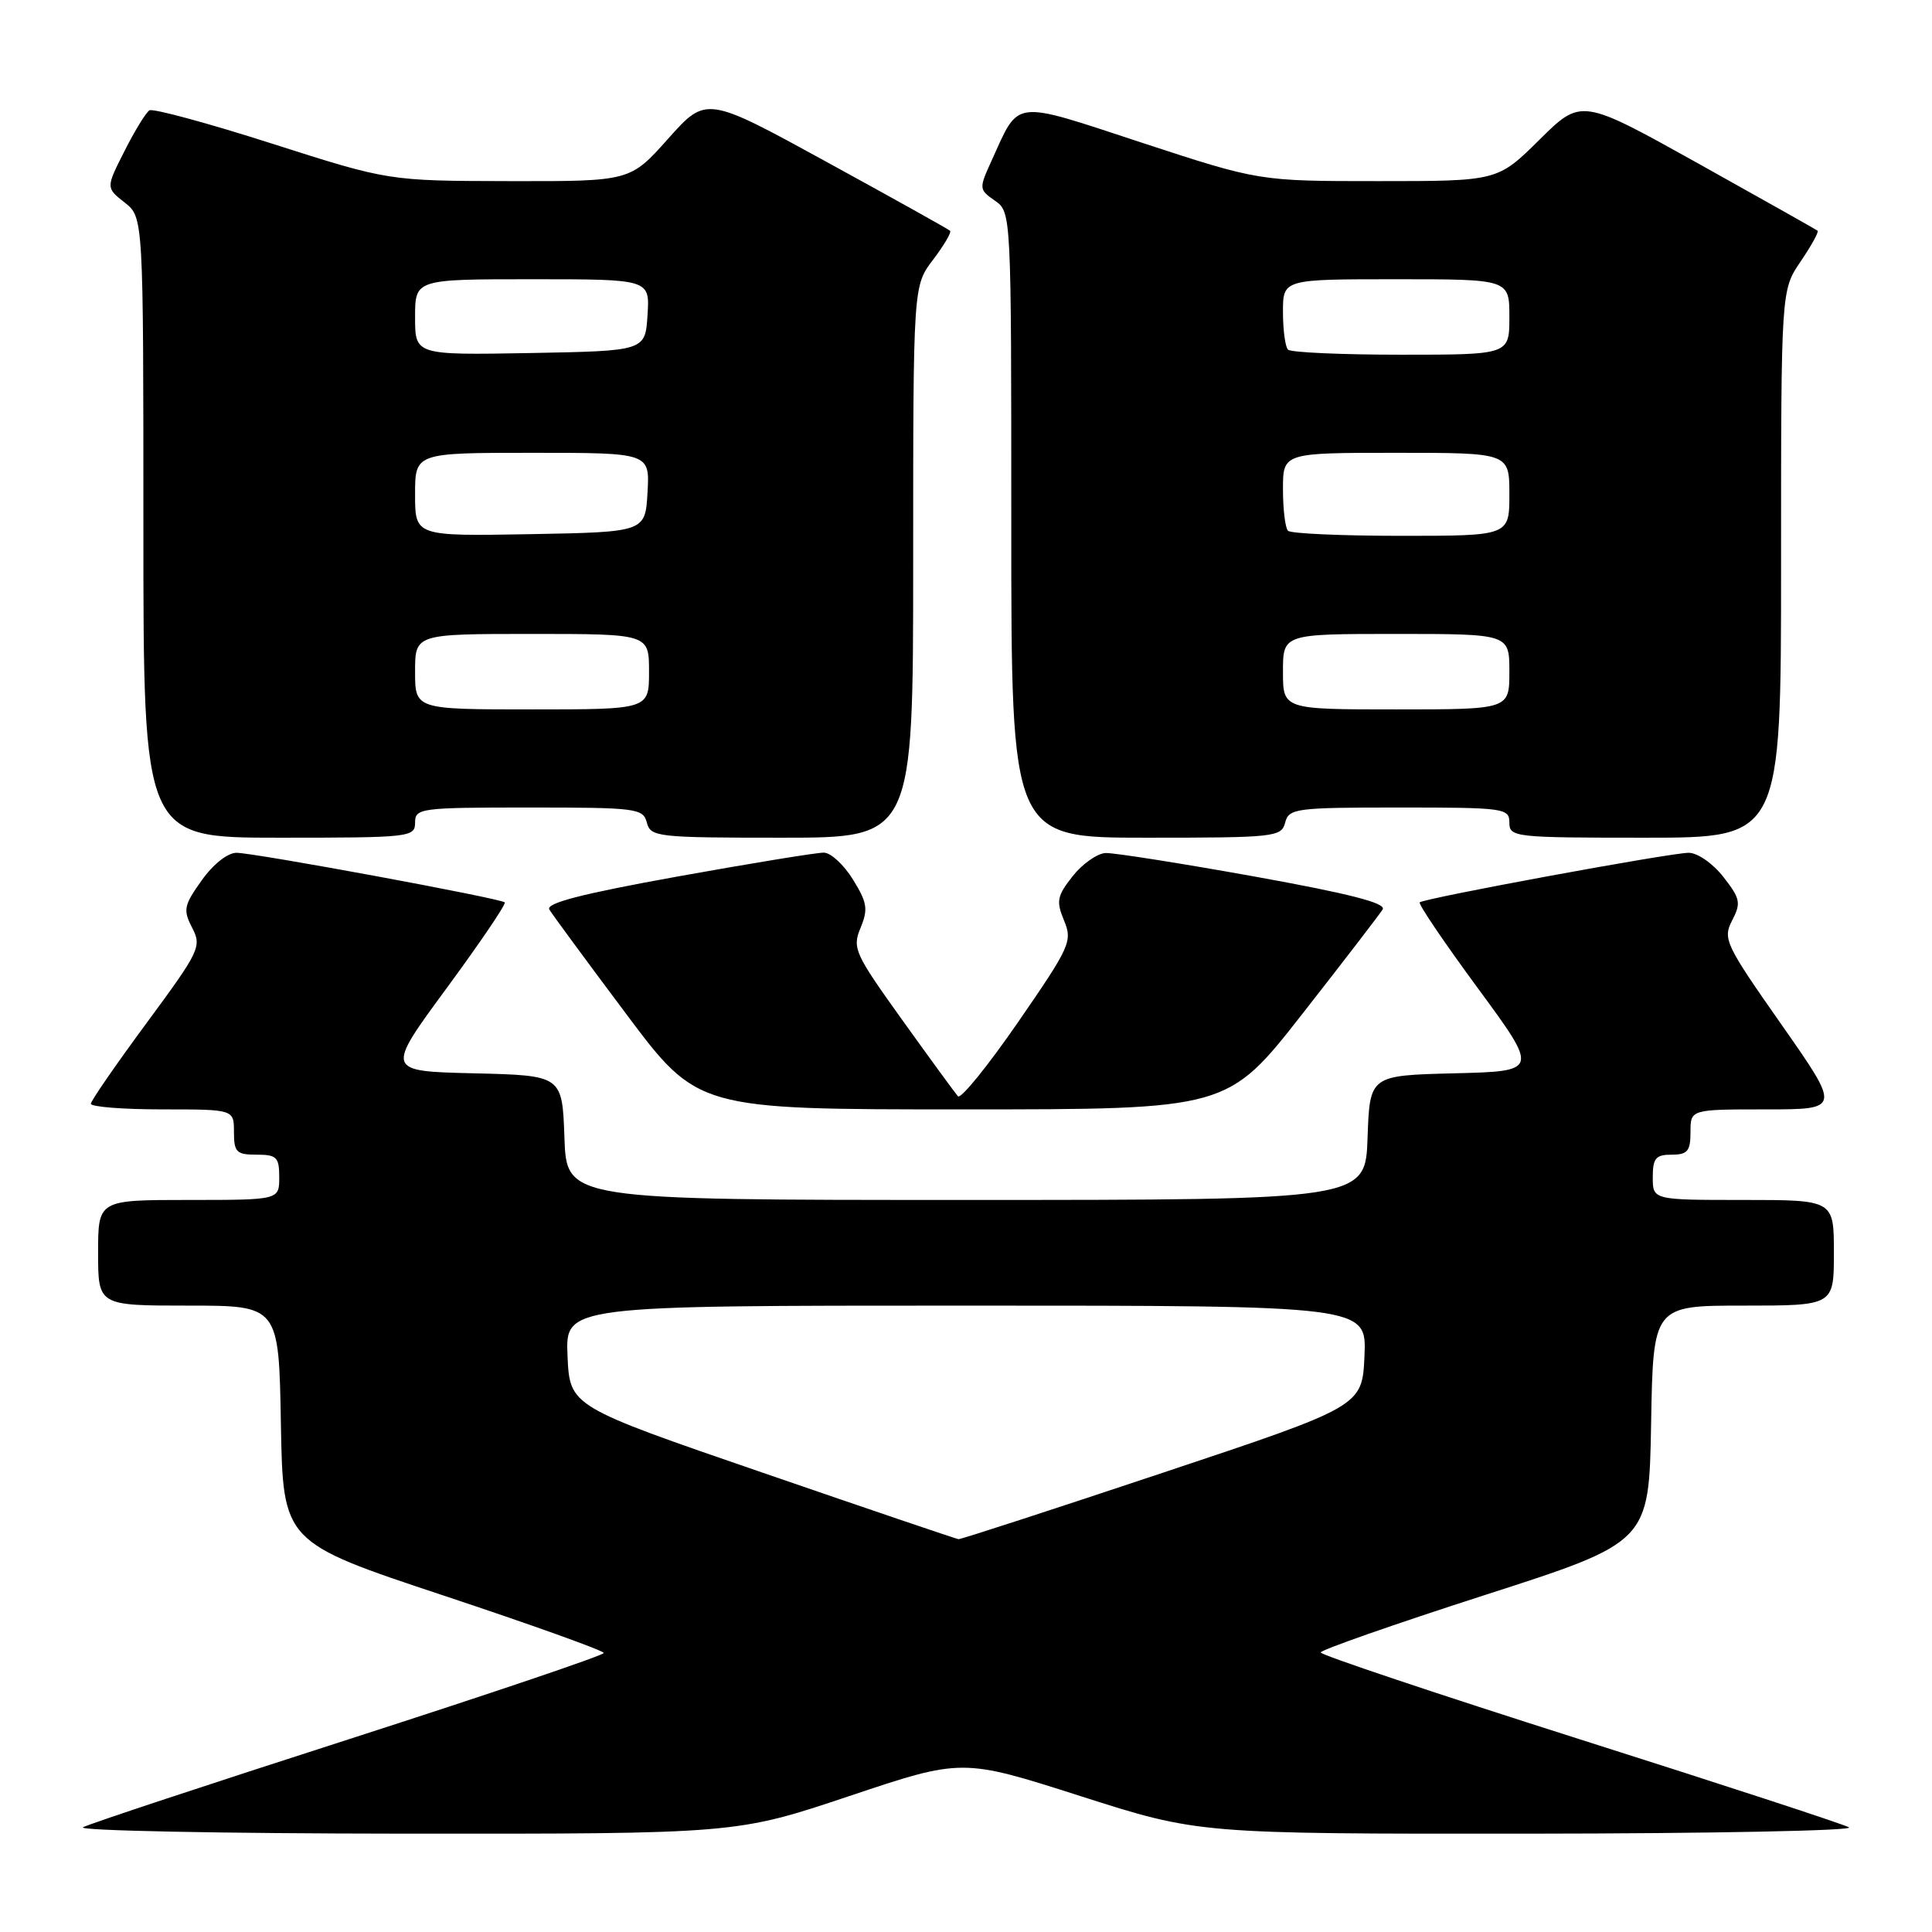 <?xml version="1.0" encoding="UTF-8" standalone="no"?>
<!DOCTYPE svg PUBLIC "-//W3C//DTD SVG 1.1//EN" "http://www.w3.org/Graphics/SVG/1.1/DTD/svg11.dtd" >
<svg xmlns="http://www.w3.org/2000/svg" xmlns:xlink="http://www.w3.org/1999/xlink" version="1.1" viewBox="0 0 256 256">
 <g >
 <path fill="currentColor"
d=" M 112.53 237.99 C 127.49 232.98 127.49 232.98 143.16 237.99 C 158.82 243.00 158.82 243.00 202.66 242.97 C 226.77 242.95 245.82 242.57 245.00 242.13 C 244.18 241.68 228.09 236.42 209.25 230.44 C 190.41 224.45 175.00 219.29 175.00 218.96 C 175.00 218.63 184.79 215.20 196.75 211.35 C 218.50 204.35 218.50 204.35 218.78 188.68 C 219.05 173.00 219.05 173.00 231.03 173.00 C 243.00 173.00 243.00 173.00 243.00 166.00 C 243.00 159.00 243.00 159.00 231.00 159.00 C 219.00 159.00 219.00 159.00 219.00 156.00 C 219.00 153.47 219.39 153.00 221.50 153.00 C 223.61 153.00 224.00 152.53 224.00 150.00 C 224.00 147.00 224.00 147.00 233.96 147.00 C 243.92 147.00 243.92 147.00 236.06 135.77 C 228.59 125.12 228.26 124.40 229.52 121.96 C 230.72 119.64 230.60 119.07 228.35 116.19 C 226.96 114.41 224.93 113.00 223.76 113.00 C 221.34 113.00 188.69 119.02 188.12 119.57 C 187.90 119.77 191.37 124.89 195.82 130.94 C 203.91 141.94 203.91 141.94 192.70 142.22 C 181.50 142.50 181.50 142.50 181.21 150.75 C 180.92 159.00 180.92 159.00 128.00 159.00 C 75.08 159.00 75.08 159.00 74.79 150.75 C 74.50 142.50 74.50 142.50 62.80 142.22 C 51.09 141.94 51.09 141.94 59.18 130.94 C 63.63 124.89 67.10 119.77 66.88 119.57 C 66.32 119.03 33.69 113.00 31.33 113.00 C 30.16 113.00 28.24 114.52 26.72 116.66 C 24.36 119.97 24.24 120.56 25.46 122.93 C 26.75 125.42 26.47 126.00 19.45 135.52 C 15.40 141.01 12.06 145.84 12.04 146.25 C 12.02 146.66 16.27 147.00 21.50 147.00 C 31.00 147.00 31.00 147.00 31.00 150.00 C 31.00 152.67 31.33 153.00 34.00 153.00 C 36.67 153.00 37.00 153.33 37.00 156.00 C 37.00 159.00 37.00 159.00 25.00 159.00 C 13.00 159.00 13.00 159.00 13.00 166.00 C 13.00 173.00 13.00 173.00 24.97 173.00 C 36.95 173.00 36.95 173.00 37.22 188.68 C 37.50 204.35 37.50 204.35 58.75 211.41 C 70.44 215.29 80.00 218.72 80.00 219.03 C 80.00 219.34 64.81 224.47 46.25 230.45 C 27.69 236.42 11.82 241.67 11.00 242.12 C 10.18 242.57 29.32 242.95 53.54 242.97 C 97.57 243.00 97.57 243.00 112.53 237.99 Z  M 172.58 134.33 C 178.03 127.37 182.82 121.14 183.21 120.50 C 183.71 119.67 178.80 118.41 166.21 116.14 C 156.47 114.39 147.60 112.99 146.50 113.03 C 145.40 113.08 143.44 114.45 142.14 116.09 C 140.06 118.72 139.93 119.41 140.99 121.97 C 142.13 124.72 141.81 125.42 134.90 135.44 C 130.89 141.25 127.31 145.67 126.93 145.26 C 126.56 144.84 123.24 140.29 119.55 135.15 C 113.23 126.33 112.91 125.63 114.03 122.94 C 115.05 120.47 114.91 119.59 113.02 116.54 C 111.82 114.59 110.09 112.99 109.17 112.98 C 108.25 112.96 99.53 114.39 89.79 116.14 C 77.06 118.44 72.29 119.67 72.79 120.52 C 73.18 121.17 77.76 127.39 82.97 134.35 C 92.44 147.00 92.44 147.00 127.55 147.00 C 162.66 147.00 162.66 147.00 172.58 134.33 Z  M 55.00 109.00 C 55.00 107.09 55.67 107.00 70.09 107.00 C 84.35 107.00 85.22 107.11 85.71 109.00 C 86.21 110.90 87.07 111.00 103.62 111.00 C 121.00 111.00 121.00 111.00 121.00 74.43 C 121.00 37.87 121.00 37.87 123.64 34.41 C 125.09 32.50 126.10 30.78 125.89 30.58 C 125.68 30.37 118.32 26.27 109.54 21.46 C 93.59 12.72 93.59 12.72 88.54 18.37 C 83.50 24.03 83.50 24.03 67.50 24.00 C 51.50 23.97 51.50 23.97 36.07 19.04 C 27.58 16.32 20.26 14.34 19.80 14.62 C 19.34 14.91 17.85 17.33 16.50 20.01 C 14.03 24.88 14.03 24.88 16.51 26.83 C 19.00 28.79 19.00 28.79 19.00 69.89 C 19.00 111.00 19.00 111.00 37.00 111.00 C 54.33 111.00 55.00 110.93 55.00 109.00 Z  M 170.29 109.00 C 170.78 107.12 171.65 107.00 185.41 107.00 C 199.33 107.00 200.00 107.09 200.00 109.00 C 200.00 110.93 200.67 111.00 218.00 111.00 C 236.00 111.00 236.00 111.00 236.00 74.73 C 236.00 38.46 236.00 38.46 238.59 34.65 C 240.01 32.56 241.03 30.72 240.84 30.57 C 240.65 30.42 233.53 26.41 225.02 21.66 C 209.53 13.03 209.53 13.03 203.99 18.51 C 198.44 24.00 198.44 24.00 182.64 24.00 C 166.84 24.00 166.84 24.00 151.34 18.92 C 133.95 13.21 135.13 13.07 131.39 21.29 C 129.70 25.00 129.71 25.11 131.83 26.59 C 134.00 28.11 134.00 28.17 134.00 69.56 C 134.00 111.00 134.00 111.00 151.88 111.00 C 168.93 111.00 169.79 110.91 170.29 109.00 Z  M 101.00 195.12 C 75.50 186.35 75.50 186.35 75.20 179.67 C 74.91 173.00 74.91 173.00 128.00 173.00 C 181.09 173.00 181.09 173.00 180.80 179.67 C 180.50 186.34 180.50 186.34 154.01 195.17 C 139.45 200.03 127.30 203.98 127.01 203.95 C 126.73 203.92 115.03 199.95 101.00 195.12 Z  M 55.00 89.00 C 55.00 84.00 55.00 84.00 70.50 84.00 C 86.00 84.00 86.00 84.00 86.00 89.00 C 86.00 94.00 86.00 94.00 70.50 94.00 C 55.00 94.00 55.00 94.00 55.00 89.00 Z  M 55.00 65.53 C 55.00 60.00 55.00 60.00 70.55 60.00 C 86.10 60.00 86.10 60.00 85.80 65.25 C 85.50 70.50 85.50 70.50 70.25 70.78 C 55.00 71.05 55.00 71.05 55.00 65.53 Z  M 55.00 42.03 C 55.00 37.00 55.00 37.00 70.55 37.00 C 86.11 37.00 86.11 37.00 85.80 41.75 C 85.50 46.50 85.50 46.50 70.25 46.78 C 55.00 47.05 55.00 47.05 55.00 42.03 Z  M 170.00 89.00 C 170.00 84.00 170.00 84.00 185.00 84.00 C 200.00 84.00 200.00 84.00 200.00 89.00 C 200.00 94.00 200.00 94.00 185.00 94.00 C 170.00 94.00 170.00 94.00 170.00 89.00 Z  M 170.67 70.33 C 170.30 69.97 170.00 67.49 170.00 64.83 C 170.00 60.00 170.00 60.00 185.00 60.00 C 200.00 60.00 200.00 60.00 200.00 65.50 C 200.00 71.00 200.00 71.00 185.67 71.00 C 177.78 71.00 171.03 70.70 170.67 70.33 Z  M 170.67 46.33 C 170.30 45.97 170.00 43.72 170.00 41.33 C 170.00 37.00 170.00 37.00 185.00 37.00 C 200.00 37.00 200.00 37.00 200.00 42.00 C 200.00 47.00 200.00 47.00 185.67 47.00 C 177.78 47.00 171.03 46.70 170.67 46.33 Z "/>
</g>
</svg>